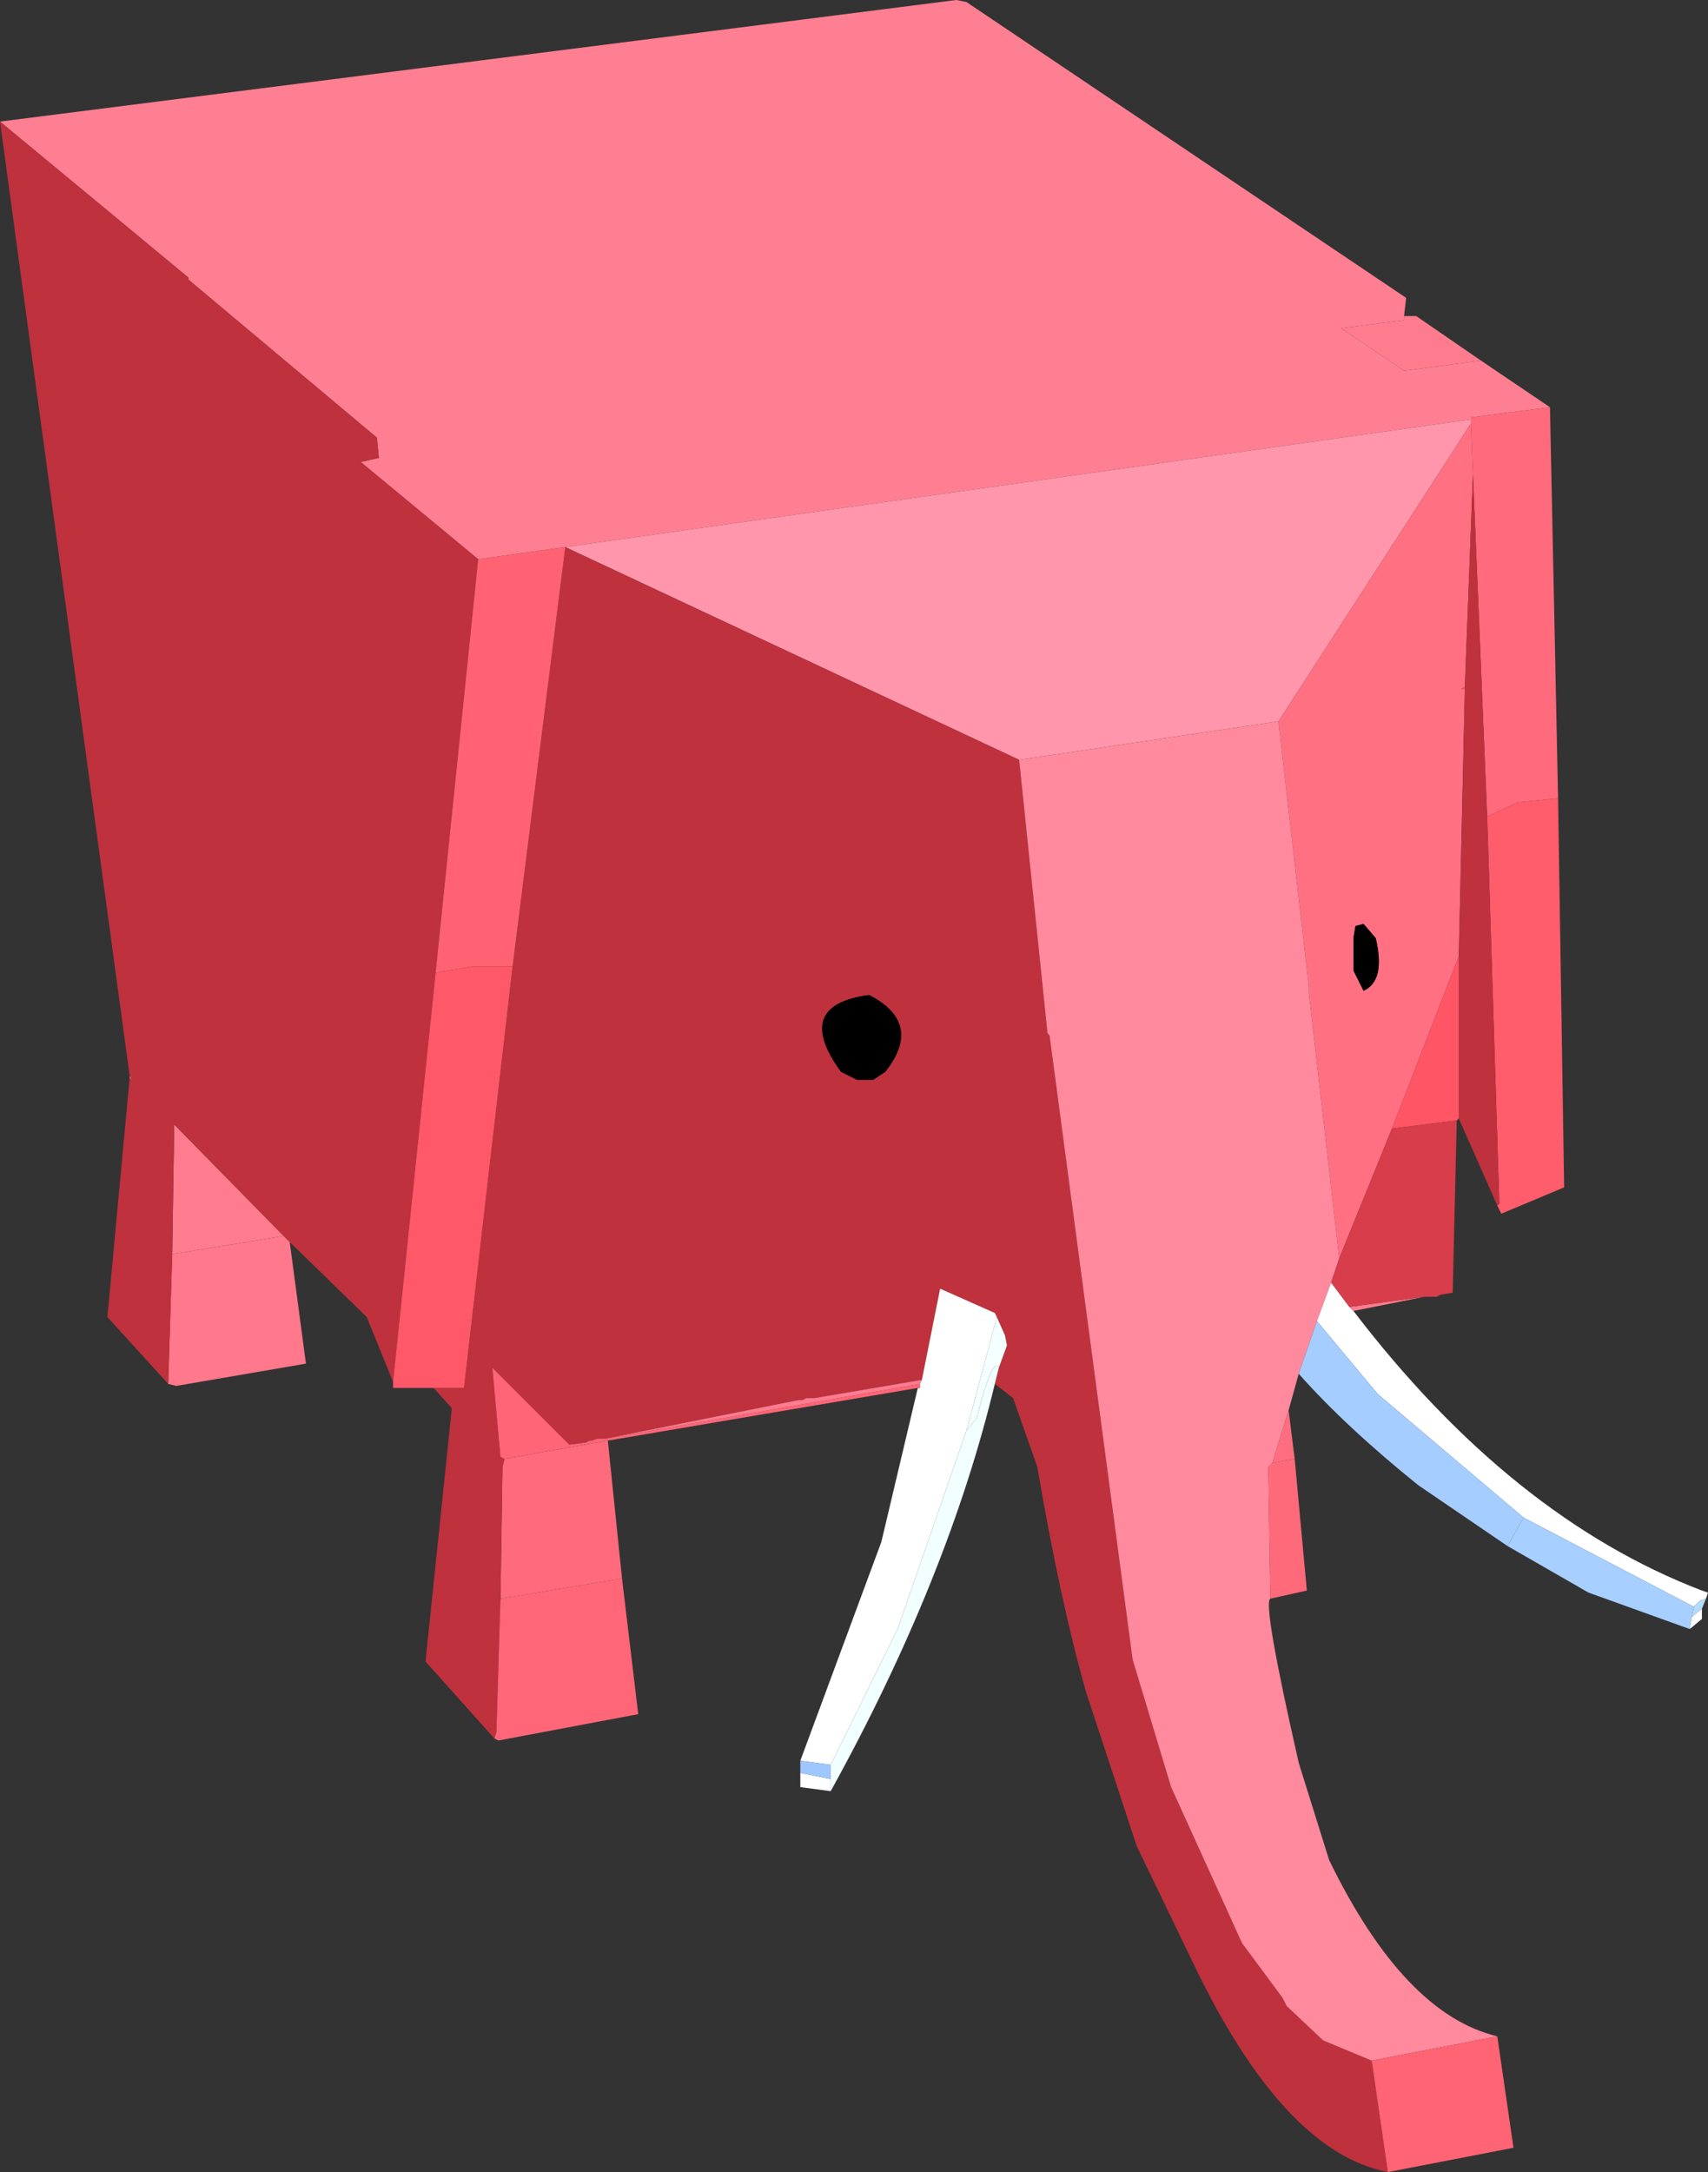 <?xml version="1.0" encoding="UTF-8" standalone="no"?>
<svg xmlns:xlink="http://www.w3.org/1999/xlink" height="53.6px" width="42.15px" xmlns="http://www.w3.org/2000/svg">
  <rect width="100%" height="100%" fill="#333333" stroke="none"/>
  <g transform="matrix(1.0, 0.0, 0.0, 1.0, 19.3, 21.45)">
    <path d="M15.35 -13.65 L15.65 -13.65 17.25 -12.55 15.35 -12.3 13.8 -13.35 15.35 -13.55 15.35 -13.65 M-12.3 9.05 L-15.05 9.5 -15.0 6.3 -12.3 9.05" fill="#ff7c8f" fill-rule="evenodd" stroke="none"/>
    <path d="M-12.15 9.2 L-11.75 12.2 -14.95 12.75 -15.15 12.7 -15.05 9.5 -12.3 9.05 -12.15 9.2" fill="#ff788b" fill-rule="evenodd" stroke="none"/>
    <path d="M15.35 -13.65 L15.35 -13.55 13.8 -13.35 15.35 -12.3 17.25 -12.55 18.95 -11.4 17.0 -11.15 17.0 -11.1 -5.35 -7.95 -7.5 -7.65 -10.4 -10.05 -9.95 -10.15 -10.0 -10.65 -14.65 -14.55 -14.65 -14.6 -19.3 -18.45 4.3 -21.45 4.55 -21.4 15.4 -14.1 15.35 -13.65" fill="#ff7f92" fill-rule="evenodd" stroke="none"/>
    <path d="M18.95 -11.4 L19.15 -1.75 18.15 -1.65 17.4 -1.3 17.05 -9.75 17.0 -11.0 17.0 -11.1 17.0 -11.15 18.95 -11.4 M-4.3 14.1 L-3.95 17.5 -6.95 18.0 -6.9 14.75 -6.85 14.55 -4.3 14.1" fill="#ff6b7c" fill-rule="evenodd" stroke="none"/>
    <path d="M17.0 -11.1 L17.0 -11.0 12.25 -3.65 5.85 -2.7 -5.35 -7.95 17.0 -11.1" fill="#ff96ac" fill-rule="evenodd" stroke="none"/>
    <path d="M16.85 -4.45 L16.75 -4.45 16.85 -4.5 16.85 -4.45" fill="#ff5463" fill-rule="evenodd" stroke="none"/>
    <path d="M17.0 -11.0 L17.05 -9.75 16.85 -4.5 16.75 -4.45 16.85 -4.45 16.7 2.15 15.05 6.4 13.75 9.6 13.0 3.05 13.0 2.9 12.25 -3.65 17.0 -11.0 M14.35 3.0 Q14.9 2.75 14.65 1.7 L14.35 1.35 14.15 1.4 14.1 1.7 14.1 2.5 14.35 3.0" fill="#ff7082" fill-rule="evenodd" stroke="none"/>
    <path d="M14.35 3.0 L14.1 2.5 14.1 1.7 14.15 1.4 14.35 1.35 14.65 1.7 Q14.9 2.75 14.35 3.0 M1.45 5.0 Q0.25 3.35 2.15 3.1 3.5 3.8 2.55 5.0 L2.25 5.2 1.85 5.2 1.45 5.0" fill="#000000" fill-rule="evenodd" stroke="none"/>
    <path d="M19.15 -1.75 L19.3 7.85 17.75 8.5 17.65 8.3 17.7 8.25 17.4 -1.3 18.15 -1.65 19.15 -1.75" fill="#ff5c6c" fill-rule="evenodd" stroke="none"/>
    <path d="M17.65 8.3 L16.7 6.15 16.7 2.15 16.85 -4.45 16.85 -4.5 17.05 -9.75 17.4 -1.3 17.7 8.25 17.65 8.3 M14.95 32.15 Q12.35 31.65 10.1 26.9 L8.75 24.1 7.5 20.3 Q6.85 18.0 6.3 14.75 L5.7 13.05 5.25 12.7 5.35 12.3 5.55 11.75 5.5 11.5 5.3 11.05 5.25 10.95 3.9 10.35 3.45 12.6 0.8 13.05 0.75 13.05 0.65 13.05 0.6 13.05 0.5 13.1 0.4 13.1 -4.35 14.05 -4.4 14.05 -4.55 14.05 -4.7 14.1 -4.75 14.1 -4.85 14.15 -5.25 14.2 -7.15 12.3 -6.95 14.5 -6.85 14.55 -6.9 14.75 -6.95 18.0 -7.05 21.3 -7.1 21.45 -8.8 19.55 -8.15 13.3 -8.6 12.8 -7.85 12.8 -6.65 2.4 -5.35 -7.95 5.85 -2.7 6.55 4.05 6.6 4.1 8.65 19.5 9.6 22.65 11.35 26.5 12.35 27.85 12.45 28.05 13.35 28.9 14.55 29.4 14.95 32.15 M-9.6 12.65 L-10.25 11.05 -12.15 9.2 -12.3 9.05 -15.0 6.3 -15.05 9.5 -15.15 12.7 -16.65 11.05 -16.1 5.15 -16.05 5.2 -16.1 5.1 -19.3 -18.45 -14.65 -14.6 -14.65 -14.55 -10.0 -10.65 -9.95 -10.15 -10.4 -10.05 -7.5 -7.65 -8.55 2.55 -9.6 12.65 M1.45 5.0 L1.85 5.2 2.25 5.2 2.55 5.0 Q3.5 3.8 2.15 3.1 0.25 3.35 1.45 5.0" fill="#bf313d" fill-rule="evenodd" stroke="none"/>
    <path d="M12.75 12.45 L12.5 13.35 12.1 14.65 12.0 14.75 12.05 18.0 Q11.85 18.1 12.75 22.05 L13.5 24.45 Q15.35 28.25 17.65 28.8 L14.55 29.4 13.35 28.9 12.45 28.05 12.35 27.85 11.35 26.5 9.6 22.65 8.65 19.5 6.6 4.1 6.55 4.05 5.85 -2.7 12.25 -3.65 13.0 2.9 13.0 3.05 13.75 9.6 13.55 10.2 13.2 11.15 12.75 12.45" fill="#ff899d" fill-rule="evenodd" stroke="none"/>
    <path d="M14.1 10.9 Q18.0 16.0 22.7 17.8 L22.85 17.85 22.8 18.0 22.65 18.05 22.5 18.2 18.3 16.0 14.7 12.95 13.2 11.15 13.55 10.2 14.0 10.8 14.1 10.9 M22.7 18.25 L22.7 18.5 22.4 18.75 22.45 18.45 22.7 18.25 M1.2 22.75 L0.45 22.65 0.45 22.3 1.2 22.45 1.2 22.75 M0.45 22.0 L2.45 16.6 3.35 12.8 3.4 12.8 3.4 12.7 3.45 12.6 3.9 10.35 5.25 10.95 5.3 11.05 4.55 13.85 2.85 18.75 1.2 22.1 0.45 22.0" fill="#ffffff" fill-rule="evenodd" stroke="none"/>
    <path d="M5.3 11.05 L5.5 11.5 5.55 11.75 5.35 12.3 Q5.2 12.0 4.8 13.55 L4.55 13.85 5.3 11.05" fill="#f4ffff" fill-rule="evenodd" stroke="none"/>
    <path d="M3.35 12.8 L-4.3 14.1 -6.85 14.55 -6.95 14.5 -7.15 12.3 -5.25 14.2 -4.85 14.15 -4.75 14.1 -4.7 14.1 -4.55 14.05 -4.4 14.05 -4.35 14.05 3.4 12.7 3.4 12.8 3.35 12.8" fill="#ff6576" fill-rule="evenodd" stroke="none"/>
    <path d="M15.85 10.55 L14.1 10.9 14.0 10.8 15.85 10.55 M3.45 12.6 L3.4 12.7 -4.35 14.05 0.4 13.1 0.5 13.1 0.6 13.05 0.65 13.05 0.75 13.05 0.8 13.05 3.45 12.6" fill="#ff7c90" fill-rule="evenodd" stroke="none"/>
    <path d="M5.25 12.7 Q4.1 17.5 1.2 22.75 L1.2 22.45 1.2 22.1 2.85 18.75 4.55 13.85 4.8 13.55 Q5.2 12.0 5.35 12.3 L5.25 12.7" fill="#f1ffff" fill-rule="evenodd" stroke="none"/>
    <path d="M16.7 6.15 L16.65 6.2 15.05 6.4 16.7 2.15 16.7 6.15" fill="#ff5564" fill-rule="evenodd" stroke="none"/>
    <path d="M16.65 6.2 L16.55 10.45 16.25 10.5 16.15 10.55 16.05 10.55 15.9 10.55 15.85 10.55 14.0 10.8 13.55 10.2 13.75 9.6 15.05 6.4 16.65 6.2" fill="#d73d4a" fill-rule="evenodd" stroke="none"/>
    <path d="M12.5 13.35 L12.65 14.55 12.1 14.65 12.5 13.35" fill="#ff6e80" fill-rule="evenodd" stroke="none"/>
    <path d="M12.65 14.55 L12.95 17.8 12.05 18.0 12.0 14.75 12.1 14.65 12.65 14.55" fill="#ff6a7b" fill-rule="evenodd" stroke="none"/>
    <path d="M17.9 16.7 L15.7 15.2 Q13.9 13.75 12.75 12.45 L13.2 11.15 14.7 12.95 18.3 16.0 17.9 16.7" fill="#a5cdff" fill-rule="evenodd" stroke="none"/>
    <path d="M22.4 18.75 L19.9 17.85 17.9 16.7 18.3 16.0 22.5 18.2 22.45 18.45 22.4 18.75" fill="#a7cfff" fill-rule="evenodd" stroke="none"/>
    <path d="M17.65 28.8 L18.05 31.55 14.95 32.15 14.55 29.4 17.65 28.8" fill="#ff6474" fill-rule="evenodd" stroke="none"/>
    <path d="M22.8 18.0 L22.7 18.25 22.45 18.45 22.5 18.2 22.65 18.05 22.8 18.0" fill="#b4dbff" fill-rule="evenodd" stroke="none"/>
    <path d="M-7.5 -7.65 L-5.35 -7.95 -6.65 2.4 -7.65 2.4 -8.55 2.55 -7.5 -7.65" fill="#ff6373" fill-rule="evenodd" stroke="none"/>
    <path d="M-8.6 12.8 L-9.6 12.8 -9.6 12.65 -8.55 2.55 -7.65 2.4 -6.65 2.4 -7.85 12.8 -8.6 12.8" fill="#ff5868" fill-rule="evenodd" stroke="none"/>
    <path d="M-16.1 5.15 L-16.1 5.1 -16.05 5.2 -16.1 5.15" fill="#ff798c" fill-rule="evenodd" stroke="none"/>
    <path d="M-3.95 17.5 L-3.55 20.85 -7.0 21.5 -7.1 21.45 -7.05 21.3 -6.95 18.0 -3.95 17.5" fill="#ff6778" fill-rule="evenodd" stroke="none"/>
    <path d="M0.45 22.3 L0.45 22.0 1.2 22.1 1.2 22.45 0.45 22.3" fill="#9fc7ff" fill-rule="evenodd" stroke="none"/>
  </g>
</svg>
